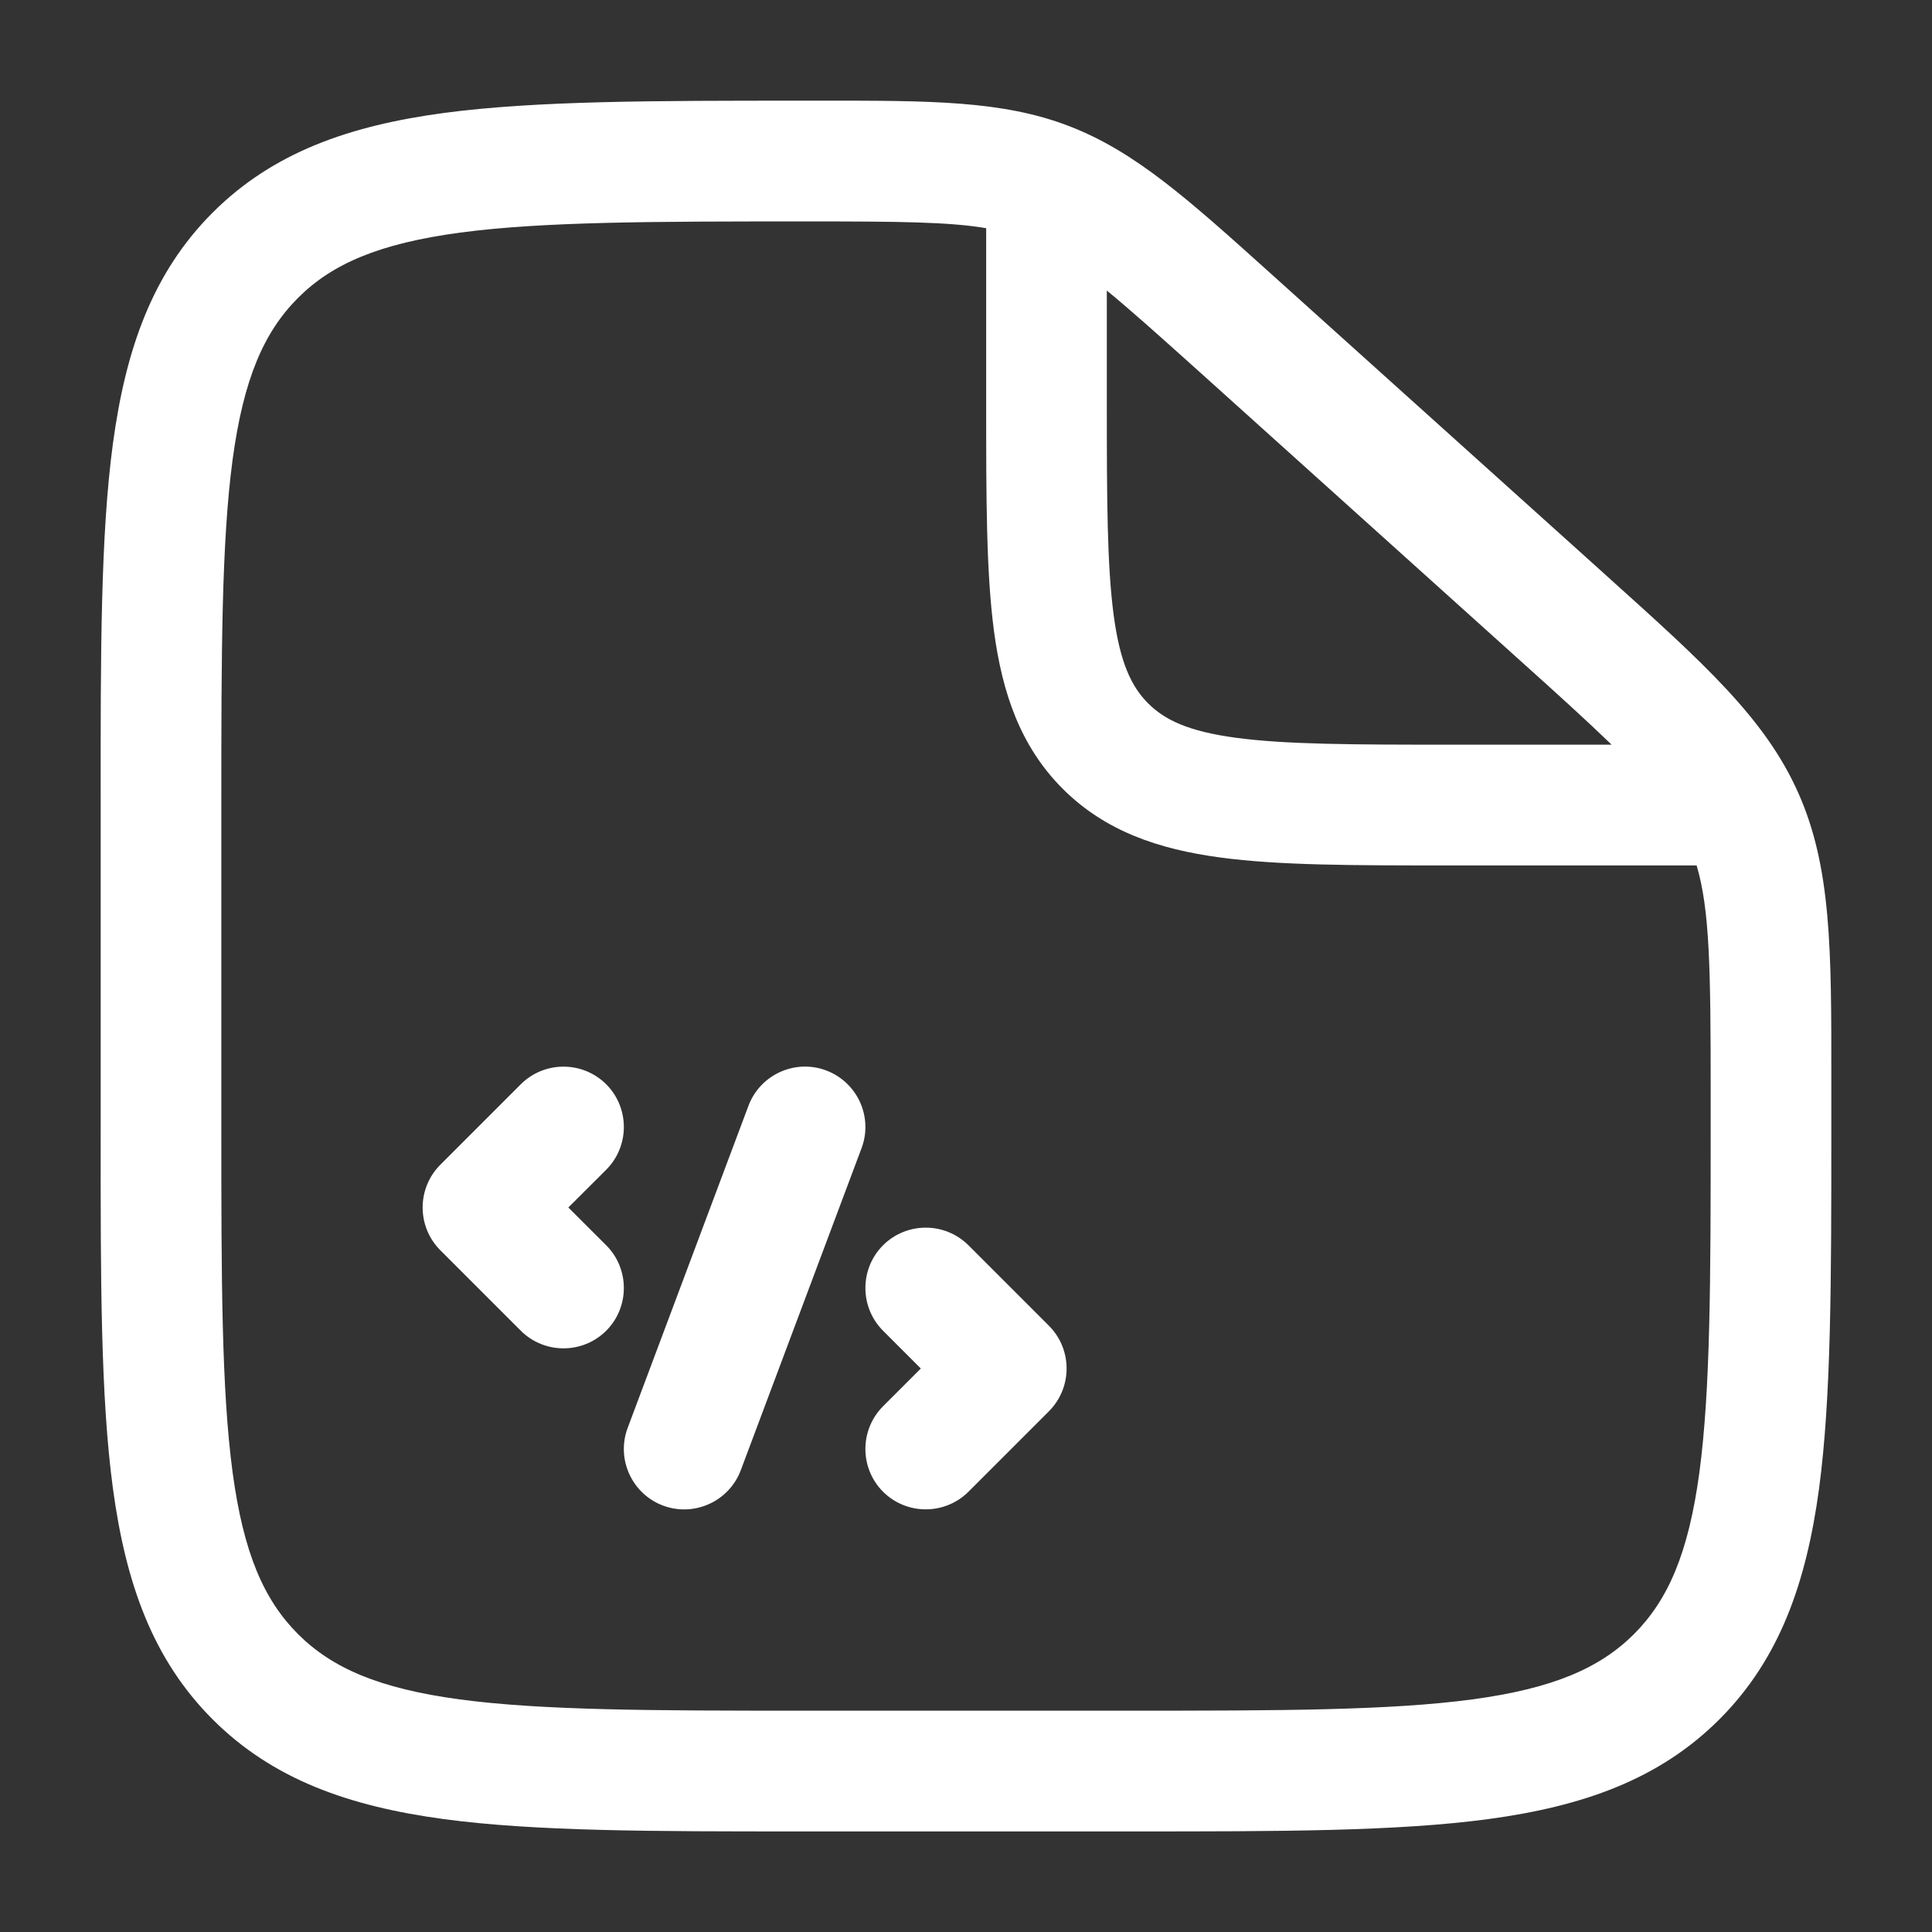 <svg width="18" height="18" viewBox="0 0 18 18" fill="none" xmlns="http://www.w3.org/2000/svg">
<rect x="0" y="0" width="18" height="18" fill="#333333" stroke="none"/>
<g clip-path="url(#clip0_336_23)">
<path fill-rule="evenodd" clip-rule="evenodd" d="M9.188 2.126C8.842 2.067 8.371 2.063 7.522 2.063C6.085 2.063 5.063 2.064 4.288 2.167C3.529 2.269 3.093 2.459 2.776 2.776C2.459 3.094 2.269 3.529 2.167 4.283C2.064 5.054 2.062 6.07 2.062 7.5V10.5C2.062 11.93 2.064 12.946 2.167 13.717C2.269 14.472 2.459 14.906 2.776 15.224C3.094 15.541 3.529 15.731 4.283 15.833C5.054 15.936 6.07 15.938 7.5 15.938H10.5C11.93 15.938 12.946 15.936 13.717 15.833C14.471 15.731 14.906 15.541 15.224 15.224C15.541 14.906 15.731 14.472 15.833 13.717C15.936 12.946 15.938 11.93 15.938 10.5V10.172C15.938 9.02 15.929 8.474 15.807 8.063H13.46C12.61 8.063 11.916 8.063 11.368 7.989C10.795 7.912 10.298 7.745 9.901 7.349C9.505 6.952 9.338 6.455 9.261 5.882C9.188 5.334 9.188 4.64 9.188 3.79V2.126ZM10.312 2.707V3.75C10.312 4.65 10.314 5.268 10.376 5.732C10.436 6.181 10.544 6.4 10.697 6.553C10.85 6.706 11.069 6.814 11.518 6.874C11.982 6.936 12.6 6.938 13.5 6.938H15.015C14.792 6.722 14.507 6.463 14.137 6.131L11.168 3.458C10.804 3.131 10.534 2.889 10.312 2.707ZM7.632 0.938C8.67 0.937 9.341 0.937 9.958 1.174C10.576 1.411 11.072 1.858 11.841 2.55C11.867 2.574 11.894 2.598 11.921 2.622L14.89 5.294C14.922 5.323 14.953 5.351 14.984 5.379C15.871 6.177 16.446 6.693 16.754 7.387C17.063 8.08 17.063 8.852 17.062 10.046C17.062 10.088 17.062 10.13 17.062 10.172V10.542C17.062 11.921 17.062 13.012 16.948 13.867C16.829 14.746 16.58 15.458 16.019 16.019C15.458 16.58 14.746 16.829 13.867 16.948C13.012 17.063 11.921 17.063 10.542 17.063H7.458C6.079 17.063 4.988 17.063 4.133 16.948C3.254 16.829 2.542 16.58 1.981 16.019C1.42 15.458 1.171 14.746 1.052 13.867C0.937 13.012 0.937 11.921 0.938 10.542V7.458C0.937 6.079 0.937 4.988 1.052 4.133C1.171 3.254 1.42 2.542 1.981 1.981C2.543 1.419 3.257 1.17 4.139 1.052C4.997 0.938 6.094 0.938 7.48 0.938H7.522C7.559 0.938 7.596 0.938 7.632 0.938Z" fill="white"/>
<path fill-rule="evenodd" clip-rule="evenodd" d="M7.697 9.973C7.988 10.082 8.136 10.407 8.027 10.697L6.902 13.697C6.793 13.988 6.468 14.136 6.177 14.027C5.887 13.918 5.739 13.593 5.848 13.303L6.973 10.303C7.082 10.012 7.407 9.864 7.697 9.973ZM5.648 10.102C5.867 10.322 5.867 10.678 5.648 10.898L5.295 11.25L5.648 11.602C5.867 11.822 5.867 12.178 5.648 12.398C5.428 12.617 5.072 12.617 4.852 12.398L4.102 11.648C3.883 11.428 3.883 11.072 4.102 10.852L4.852 10.102C5.072 9.883 5.428 9.883 5.648 10.102ZM8.227 11.602C8.447 11.383 8.803 11.383 9.023 11.602L9.773 12.352C9.992 12.572 9.992 12.928 9.773 13.148L9.023 13.898C8.803 14.117 8.447 14.117 8.227 13.898C8.008 13.678 8.008 13.322 8.227 13.102L8.579 12.75L8.227 12.398C8.008 12.178 8.008 11.822 8.227 11.602Z" fill="white"/>
</g>
<defs>
<clipPath id="clip0_336_23">
<rect width="18" height="18" fill="white"/>
</clipPath>
</defs>
</svg>
